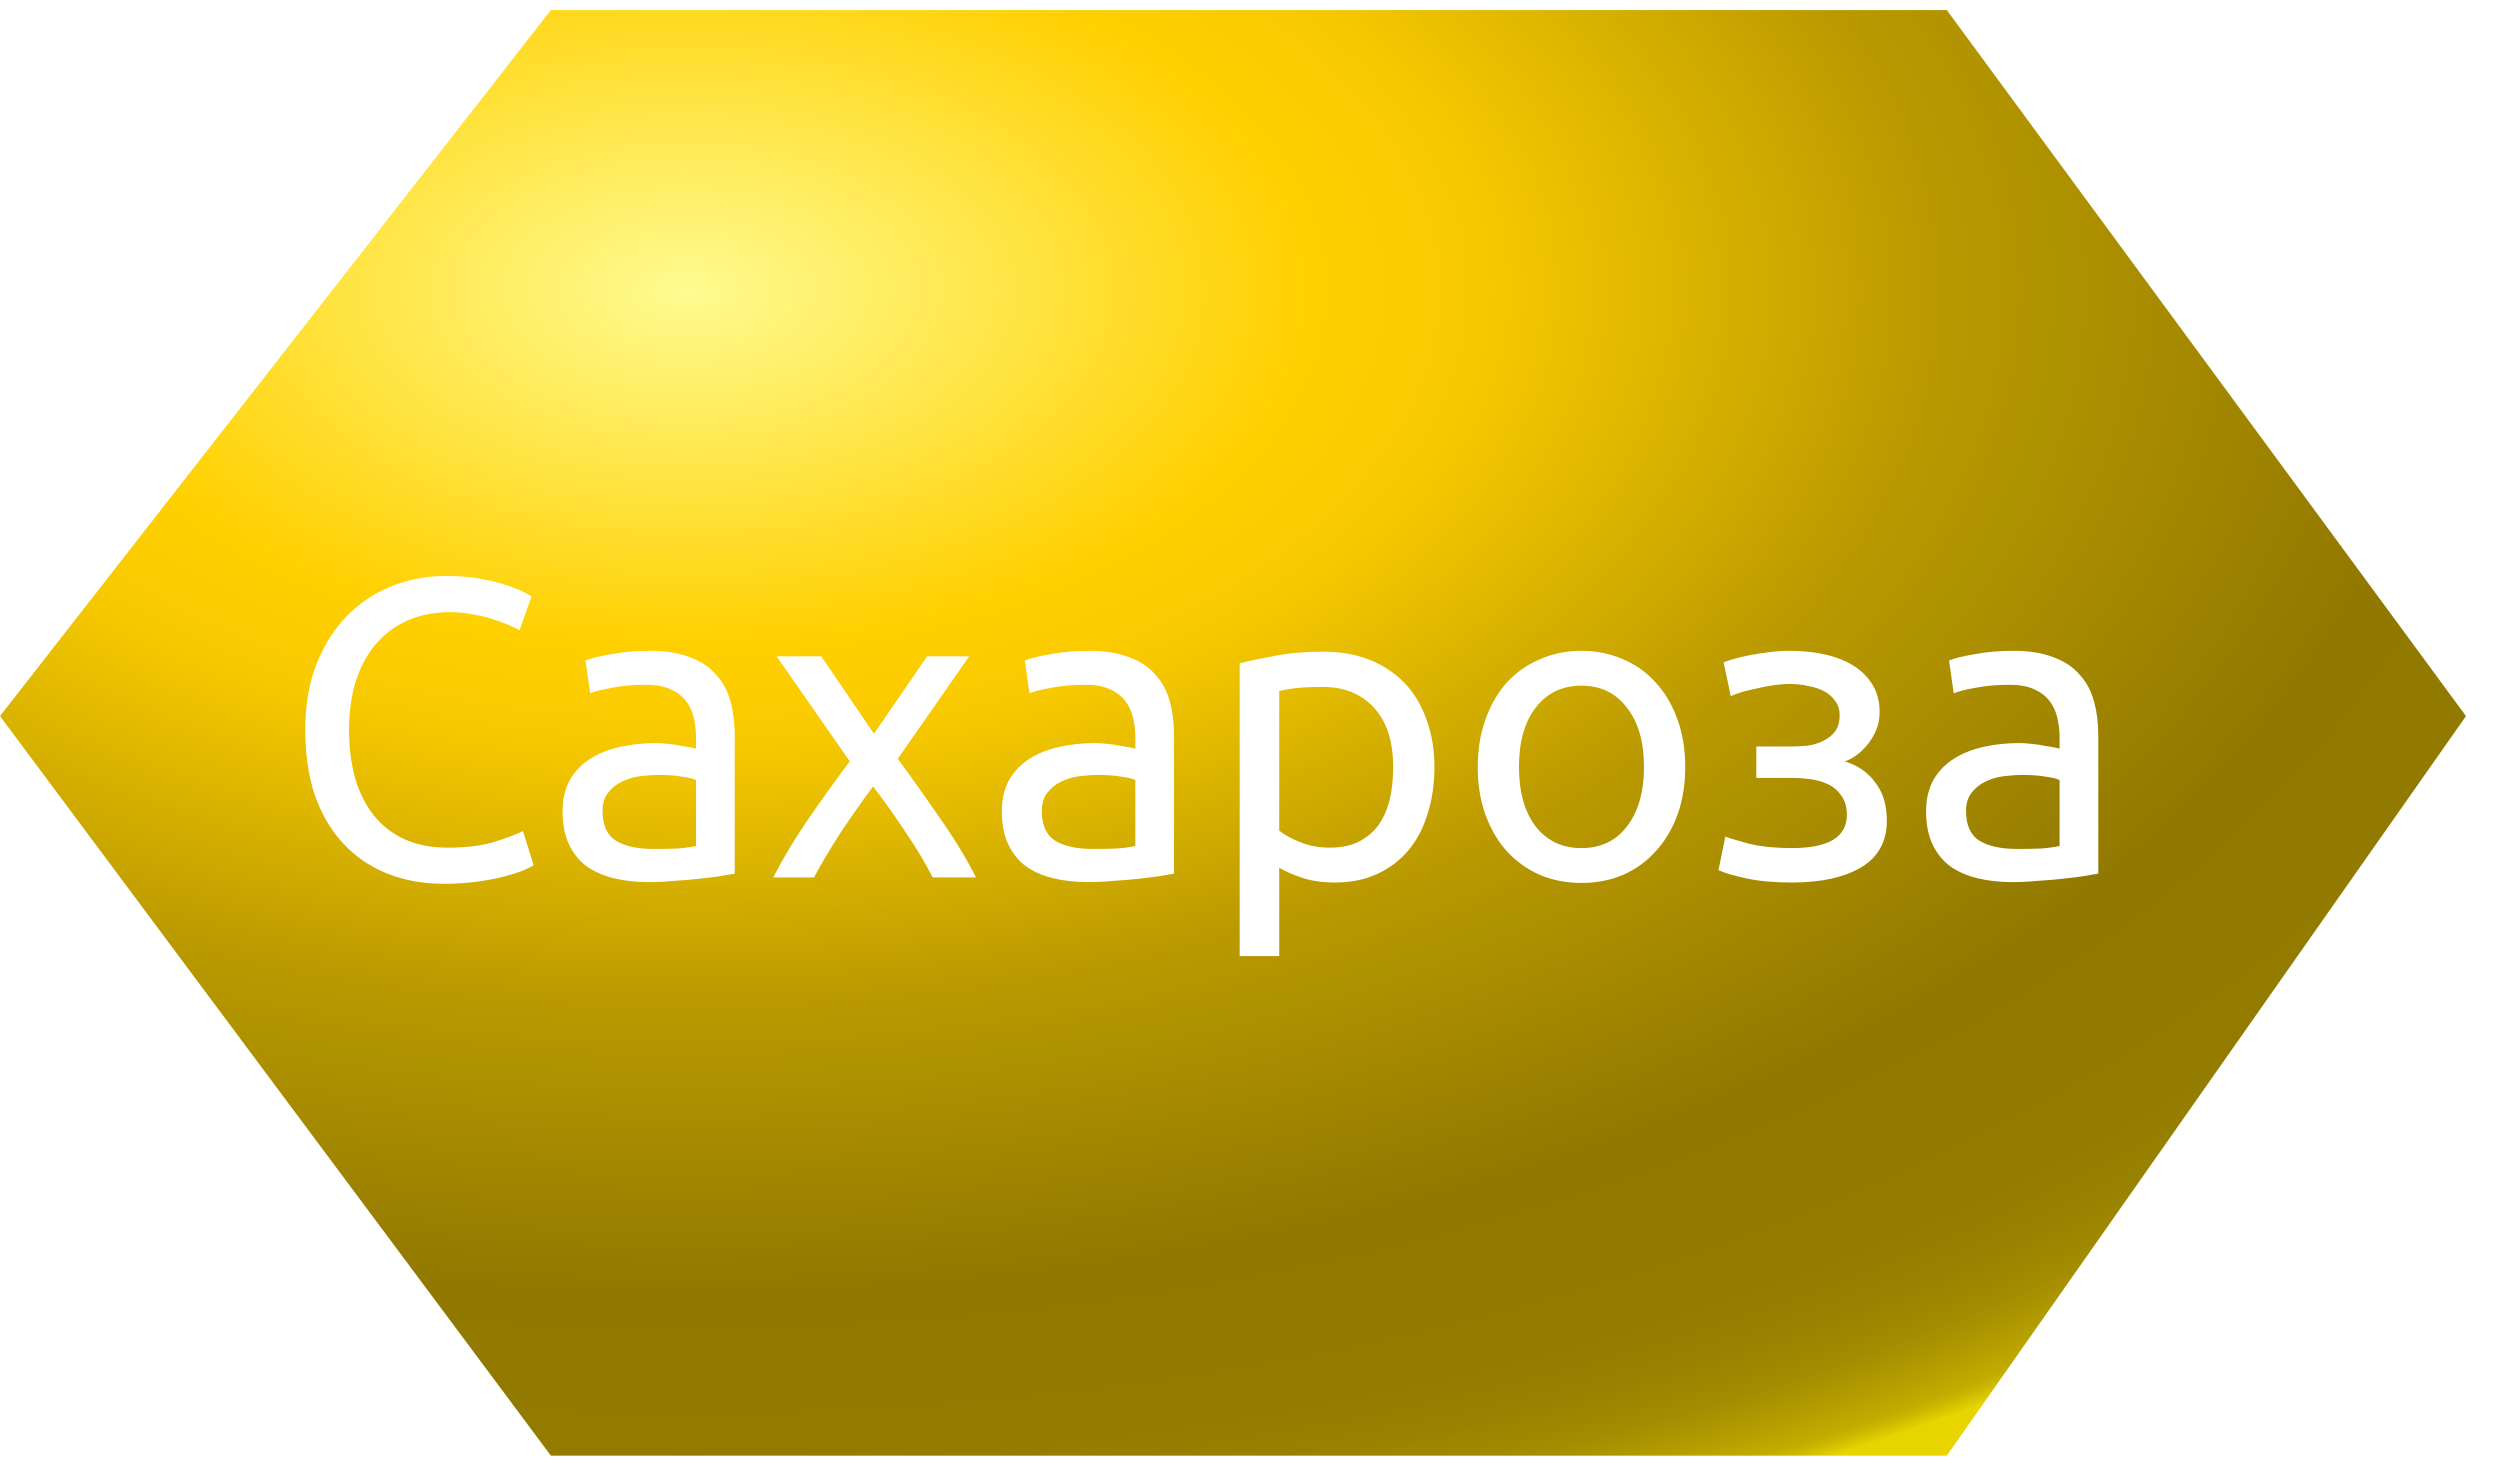 <svg width="147" height="86" viewBox="0 0 147 86" fill="none" xmlns="http://www.w3.org/2000/svg">
<g filter="url(#filter0_ii)">
<path d="M32.391 85.592L0 42.106L32.391 0.592H114.471L145 42.106L114.471 85.592H32.391Z" fill="url(#paint0_radial)"/>
</g>
<g filter="url(#filter1_d)">
<path d="M26.1 51.967C24.883 51.967 23.775 51.767 22.775 51.367C21.775 50.967 20.917 50.384 20.2 49.617C19.483 48.85 18.925 47.909 18.525 46.792C18.142 45.659 17.95 44.367 17.95 42.917C17.95 41.467 18.167 40.184 18.6 39.067C19.05 37.934 19.65 36.984 20.4 36.217C21.15 35.45 22.025 34.867 23.025 34.467C24.025 34.067 25.092 33.867 26.225 33.867C26.942 33.867 27.583 33.917 28.15 34.017C28.733 34.117 29.233 34.234 29.65 34.367C30.083 34.5 30.433 34.634 30.7 34.767C30.967 34.9 31.15 35 31.25 35.067L30.55 37.067C30.4 36.967 30.183 36.859 29.9 36.742C29.617 36.625 29.292 36.509 28.925 36.392C28.575 36.275 28.183 36.184 27.75 36.117C27.333 36.034 26.908 35.992 26.475 35.992C25.558 35.992 24.733 36.15 24 36.467C23.267 36.784 22.642 37.242 22.125 37.842C21.608 38.442 21.208 39.175 20.925 40.042C20.658 40.892 20.525 41.85 20.525 42.917C20.525 43.95 20.642 44.892 20.875 45.742C21.125 46.592 21.492 47.325 21.975 47.942C22.458 48.542 23.058 49.009 23.775 49.342C24.508 49.675 25.358 49.842 26.325 49.842C27.442 49.842 28.367 49.725 29.1 49.492C29.833 49.259 30.383 49.05 30.75 48.867L31.375 50.867C31.258 50.95 31.05 51.059 30.75 51.192C30.45 51.309 30.075 51.425 29.625 51.542C29.175 51.659 28.65 51.759 28.05 51.842C27.45 51.925 26.8 51.967 26.1 51.967ZM38.403 49.917C38.953 49.917 39.436 49.909 39.853 49.892C40.286 49.859 40.645 49.809 40.928 49.742V45.867C40.761 45.784 40.486 45.717 40.103 45.667C39.736 45.6 39.286 45.567 38.753 45.567C38.403 45.567 38.028 45.592 37.628 45.642C37.245 45.692 36.886 45.8 36.553 45.967C36.236 46.117 35.97 46.334 35.753 46.617C35.536 46.884 35.428 47.242 35.428 47.692C35.428 48.525 35.695 49.109 36.228 49.442C36.761 49.759 37.486 49.917 38.403 49.917ZM38.203 38.267C39.136 38.267 39.92 38.392 40.553 38.642C41.203 38.875 41.72 39.217 42.103 39.667C42.503 40.1 42.786 40.625 42.953 41.242C43.12 41.842 43.203 42.509 43.203 43.242V51.367C43.003 51.4 42.72 51.45 42.353 51.517C42.003 51.567 41.603 51.617 41.153 51.667C40.703 51.717 40.211 51.759 39.678 51.792C39.161 51.842 38.645 51.867 38.128 51.867C37.395 51.867 36.72 51.792 36.103 51.642C35.486 51.492 34.953 51.259 34.503 50.942C34.053 50.609 33.703 50.175 33.453 49.642C33.203 49.109 33.078 48.467 33.078 47.717C33.078 47 33.22 46.384 33.503 45.867C33.803 45.35 34.203 44.934 34.703 44.617C35.203 44.3 35.786 44.067 36.453 43.917C37.12 43.767 37.82 43.692 38.553 43.692C38.786 43.692 39.028 43.709 39.278 43.742C39.528 43.759 39.761 43.792 39.978 43.842C40.211 43.875 40.411 43.909 40.578 43.942C40.745 43.975 40.861 44 40.928 44.017V43.367C40.928 42.984 40.886 42.609 40.803 42.242C40.72 41.859 40.57 41.525 40.353 41.242C40.136 40.942 39.836 40.709 39.453 40.542C39.086 40.359 38.603 40.267 38.003 40.267C37.236 40.267 36.561 40.325 35.978 40.442C35.411 40.542 34.986 40.65 34.703 40.767L34.428 38.842C34.728 38.709 35.228 38.584 35.928 38.467C36.628 38.334 37.386 38.267 38.203 38.267ZM54.84 51.592C54.656 51.225 54.431 50.817 54.164 50.367C53.898 49.917 53.606 49.459 53.289 48.992C52.973 48.509 52.648 48.034 52.315 47.567C51.981 47.1 51.656 46.659 51.34 46.242C51.023 46.659 50.698 47.109 50.364 47.592C50.031 48.059 49.706 48.534 49.389 49.017C49.09 49.484 48.806 49.942 48.539 50.392C48.273 50.842 48.048 51.242 47.864 51.592H45.465C46.048 50.459 46.739 49.309 47.539 48.142C48.356 46.959 49.164 45.834 49.965 44.767L45.664 38.592H48.289L51.389 43.142L54.514 38.592H56.989L52.789 44.617C53.59 45.7 54.406 46.85 55.239 48.067C56.09 49.267 56.806 50.442 57.389 51.592H54.84ZM64.233 49.917C64.783 49.917 65.266 49.909 65.683 49.892C66.116 49.859 66.475 49.809 66.758 49.742V45.867C66.591 45.784 66.316 45.717 65.933 45.667C65.566 45.6 65.116 45.567 64.583 45.567C64.233 45.567 63.858 45.592 63.458 45.642C63.075 45.692 62.716 45.8 62.383 45.967C62.066 46.117 61.8 46.334 61.583 46.617C61.366 46.884 61.258 47.242 61.258 47.692C61.258 48.525 61.525 49.109 62.058 49.442C62.591 49.759 63.316 49.917 64.233 49.917ZM64.033 38.267C64.966 38.267 65.75 38.392 66.383 38.642C67.033 38.875 67.55 39.217 67.933 39.667C68.333 40.1 68.616 40.625 68.783 41.242C68.95 41.842 69.033 42.509 69.033 43.242V51.367C68.833 51.4 68.55 51.45 68.183 51.517C67.833 51.567 67.433 51.617 66.983 51.667C66.533 51.717 66.041 51.759 65.508 51.792C64.991 51.842 64.475 51.867 63.958 51.867C63.225 51.867 62.55 51.792 61.933 51.642C61.316 51.492 60.783 51.259 60.333 50.942C59.883 50.609 59.533 50.175 59.283 49.642C59.033 49.109 58.908 48.467 58.908 47.717C58.908 47 59.05 46.384 59.333 45.867C59.633 45.35 60.033 44.934 60.533 44.617C61.033 44.3 61.616 44.067 62.283 43.917C62.95 43.767 63.65 43.692 64.383 43.692C64.616 43.692 64.858 43.709 65.108 43.742C65.358 43.759 65.591 43.792 65.808 43.842C66.041 43.875 66.241 43.909 66.408 43.942C66.575 43.975 66.691 44 66.758 44.017V43.367C66.758 42.984 66.716 42.609 66.633 42.242C66.55 41.859 66.4 41.525 66.183 41.242C65.966 40.942 65.666 40.709 65.283 40.542C64.916 40.359 64.433 40.267 63.833 40.267C63.066 40.267 62.391 40.325 61.808 40.442C61.241 40.542 60.816 40.65 60.533 40.767L60.258 38.842C60.558 38.709 61.058 38.584 61.758 38.467C62.458 38.334 63.216 38.267 64.033 38.267ZM81.919 45.117C81.919 43.6 81.544 42.434 80.794 41.617C80.044 40.8 79.044 40.392 77.794 40.392C77.094 40.392 76.544 40.417 76.144 40.467C75.761 40.517 75.453 40.575 75.219 40.642V48.842C75.503 49.075 75.911 49.3 76.445 49.517C76.978 49.734 77.561 49.842 78.195 49.842C78.861 49.842 79.428 49.725 79.894 49.492C80.378 49.242 80.769 48.909 81.07 48.492C81.37 48.059 81.586 47.559 81.719 46.992C81.853 46.409 81.919 45.784 81.919 45.117ZM84.344 45.117C84.344 46.1 84.211 47.009 83.945 47.842C83.695 48.675 83.32 49.392 82.82 49.992C82.32 50.592 81.703 51.059 80.969 51.392C80.253 51.725 79.428 51.892 78.495 51.892C77.745 51.892 77.078 51.792 76.495 51.592C75.928 51.392 75.503 51.2 75.219 51.017V56.217H72.894V38.992C73.445 38.859 74.128 38.717 74.945 38.567C75.778 38.4 76.736 38.317 77.82 38.317C78.82 38.317 79.719 38.475 80.519 38.792C81.32 39.109 82.003 39.559 82.57 40.142C83.136 40.725 83.57 41.442 83.87 42.292C84.186 43.125 84.344 44.067 84.344 45.117ZM99.091 45.092C99.091 46.125 98.941 47.059 98.641 47.892C98.341 48.725 97.916 49.442 97.366 50.042C96.833 50.642 96.191 51.109 95.441 51.442C94.691 51.759 93.874 51.917 92.991 51.917C92.108 51.917 91.291 51.759 90.541 51.442C89.791 51.109 89.141 50.642 88.591 50.042C88.058 49.442 87.641 48.725 87.341 47.892C87.041 47.059 86.891 46.125 86.891 45.092C86.891 44.075 87.041 43.15 87.341 42.317C87.641 41.467 88.058 40.742 88.591 40.142C89.141 39.542 89.791 39.084 90.541 38.767C91.291 38.434 92.108 38.267 92.991 38.267C93.874 38.267 94.691 38.434 95.441 38.767C96.191 39.084 96.833 39.542 97.366 40.142C97.916 40.742 98.341 41.467 98.641 42.317C98.941 43.15 99.091 44.075 99.091 45.092ZM96.666 45.092C96.666 43.625 96.333 42.467 95.666 41.617C95.016 40.75 94.124 40.317 92.991 40.317C91.858 40.317 90.958 40.75 90.291 41.617C89.641 42.467 89.316 43.625 89.316 45.092C89.316 46.559 89.641 47.725 90.291 48.592C90.958 49.442 91.858 49.867 92.991 49.867C94.124 49.867 95.016 49.442 95.666 48.592C96.333 47.725 96.666 46.559 96.666 45.092ZM105.247 38.267C105.997 38.267 106.697 38.342 107.347 38.492C107.997 38.642 108.556 38.867 109.022 39.167C109.489 39.467 109.856 39.842 110.122 40.292C110.389 40.742 110.522 41.267 110.522 41.867C110.522 42.25 110.456 42.6 110.322 42.917C110.189 43.234 110.022 43.517 109.822 43.767C109.622 44.017 109.397 44.234 109.147 44.417C108.914 44.584 108.689 44.7 108.472 44.767C109.239 45 109.839 45.417 110.272 46.017C110.722 46.6 110.947 47.342 110.947 48.242C110.947 49.475 110.447 50.392 109.447 50.992C108.447 51.592 107.089 51.892 105.372 51.892C104.322 51.892 103.414 51.809 102.647 51.642C101.897 51.475 101.364 51.317 101.047 51.167L101.447 49.192C101.714 49.292 102.189 49.434 102.872 49.617C103.572 49.784 104.406 49.867 105.372 49.867C106.422 49.867 107.222 49.709 107.772 49.392C108.322 49.059 108.597 48.567 108.597 47.917C108.597 47.45 108.489 47.075 108.272 46.792C108.072 46.492 107.814 46.267 107.497 46.117C107.181 45.967 106.839 45.867 106.472 45.817C106.106 45.767 105.764 45.742 105.447 45.742H103.272V43.892H105.372C105.672 43.892 105.981 43.875 106.297 43.842C106.631 43.792 106.931 43.7 107.197 43.567C107.481 43.434 107.714 43.25 107.897 43.017C108.081 42.767 108.172 42.442 108.172 42.042C108.172 41.725 108.089 41.459 107.922 41.242C107.772 41.009 107.564 40.817 107.297 40.667C107.031 40.517 106.714 40.409 106.347 40.342C105.997 40.259 105.631 40.217 105.247 40.217C104.947 40.217 104.622 40.242 104.272 40.292C103.922 40.342 103.581 40.409 103.247 40.492C102.914 40.559 102.614 40.634 102.347 40.717C102.081 40.8 101.889 40.875 101.772 40.942L101.347 38.942C101.481 38.892 101.689 38.825 101.972 38.742C102.256 38.659 102.572 38.584 102.922 38.517C103.289 38.45 103.672 38.392 104.072 38.342C104.472 38.292 104.864 38.267 105.247 38.267ZM118.579 49.917C119.129 49.917 119.612 49.909 120.029 49.892C120.462 49.859 120.82 49.809 121.104 49.742V45.867C120.937 45.784 120.662 45.717 120.279 45.667C119.912 45.6 119.462 45.567 118.929 45.567C118.579 45.567 118.204 45.592 117.804 45.642C117.42 45.692 117.062 45.8 116.729 45.967C116.412 46.117 116.145 46.334 115.929 46.617C115.712 46.884 115.604 47.242 115.604 47.692C115.604 48.525 115.87 49.109 116.404 49.442C116.937 49.759 117.662 49.917 118.579 49.917ZM118.379 38.267C119.312 38.267 120.095 38.392 120.729 38.642C121.379 38.875 121.895 39.217 122.279 39.667C122.679 40.1 122.962 40.625 123.129 41.242C123.295 41.842 123.379 42.509 123.379 43.242V51.367C123.179 51.4 122.895 51.45 122.529 51.517C122.179 51.567 121.779 51.617 121.329 51.667C120.879 51.717 120.387 51.759 119.854 51.792C119.337 51.842 118.82 51.867 118.304 51.867C117.57 51.867 116.895 51.792 116.279 51.642C115.662 51.492 115.129 51.259 114.679 50.942C114.229 50.609 113.879 50.175 113.629 49.642C113.379 49.109 113.254 48.467 113.254 47.717C113.254 47 113.395 46.384 113.679 45.867C113.979 45.35 114.379 44.934 114.879 44.617C115.379 44.3 115.962 44.067 116.629 43.917C117.295 43.767 117.995 43.692 118.729 43.692C118.962 43.692 119.204 43.709 119.454 43.742C119.704 43.759 119.937 43.792 120.154 43.842C120.387 43.875 120.587 43.909 120.754 43.942C120.92 43.975 121.037 44 121.104 44.017V43.367C121.104 42.984 121.062 42.609 120.979 42.242C120.895 41.859 120.745 41.525 120.529 41.242C120.312 40.942 120.012 40.709 119.629 40.542C119.262 40.359 118.779 40.267 118.179 40.267C117.412 40.267 116.737 40.325 116.154 40.442C115.587 40.542 115.162 40.65 114.879 40.767L114.604 38.842C114.904 38.709 115.404 38.584 116.104 38.467C116.804 38.334 117.562 38.267 118.379 38.267Z" fill="white"/>
</g>
<defs>
<filter id="filter0_ii" x="-5" y="-9.408" width="155" height="105" filterUnits="userSpaceOnUse" color-interpolation-filters="sRGB">
<feFlood flood-opacity="0" result="BackgroundImageFix"/>
<feBlend mode="normal" in="SourceGraphic" in2="BackgroundImageFix" result="shape"/>
<feColorMatrix in="SourceAlpha" type="matrix" values="0 0 0 0 0 0 0 0 0 0 0 0 0 0 0 0 0 0 127 0" result="hardAlpha"/>
<feOffset dx="-5" dy="-10"/>
<feGaussianBlur stdDeviation="5"/>
<feComposite in2="hardAlpha" operator="arithmetic" k2="-1" k3="1"/>
<feColorMatrix type="matrix" values="0 0 0 0 0 0 0 0 0 0 0 0 0 0 0 0 0 0 0.15 0"/>
<feBlend mode="normal" in2="shape" result="effect1_innerShadow"/>
<feColorMatrix in="SourceAlpha" type="matrix" values="0 0 0 0 0 0 0 0 0 0 0 0 0 0 0 0 0 0 127 0" result="hardAlpha"/>
<feOffset dx="5" dy="10"/>
<feGaussianBlur stdDeviation="5"/>
<feComposite in2="hardAlpha" operator="arithmetic" k2="-1" k3="1"/>
<feColorMatrix type="matrix" values="0 0 0 0 1 0 0 0 0 1 0 0 0 0 1 0 0 0 0.45 0"/>
<feBlend mode="normal" in2="effect1_innerShadow" result="effect2_innerShadow"/>
</filter>
<filter id="filter1_d" x="5.95" y="21.867" width="129.429" height="46.35" filterUnits="userSpaceOnUse" color-interpolation-filters="sRGB">
<feFlood flood-opacity="0" result="BackgroundImageFix"/>
<feColorMatrix in="SourceAlpha" type="matrix" values="0 0 0 0 0 0 0 0 0 0 0 0 0 0 0 0 0 0 127 0" result="hardAlpha"/>
<feOffset/>
<feGaussianBlur stdDeviation="6"/>
<feComposite in2="hardAlpha" operator="out"/>
<feColorMatrix type="matrix" values="0 0 0 0 0 0 0 0 0 0 0 0 0 0 0 0 0 0 0.25 0"/>
<feBlend mode="normal" in2="BackgroundImageFix" result="effect1_dropShadow"/>
<feBlend mode="normal" in="SourceGraphic" in2="effect1_dropShadow" result="shape"/>
</filter>
<radialGradient id="paint0_radial" cx="0" cy="0" r="1" gradientUnits="userSpaceOnUse" gradientTransform="translate(40.405 17.088) scale(137.378 78.622)">
<stop stop-color="#FFFB91"/>
<stop offset="0.267" stop-color="#FFD000"/>
<stop offset="0.338" stop-color="#F7C900"/>
<stop offset="0.412" stop-color="#E0B800"/>
<stop offset="0.53" stop-color="#BB9A00"/>
<stop offset="0.748" stop-color="#917900"/>
<stop offset="0.868" stop-color="#937B00"/>
<stop offset="0.911" stop-color="#998200"/>
<stop offset="0.942" stop-color="#A48D00"/>
<stop offset="0.967" stop-color="#B49E00"/>
<stop offset="0.977" stop-color="#BCA700"/>
<stop offset="0.984" stop-color="#C0AB00"/>
<stop offset="0.99" stop-color="#CBB700"/>
<stop offset="0.997" stop-color="#DECB00"/>
<stop offset="1" stop-color="#E8D500"/>
</radialGradient>
</defs>
</svg>
